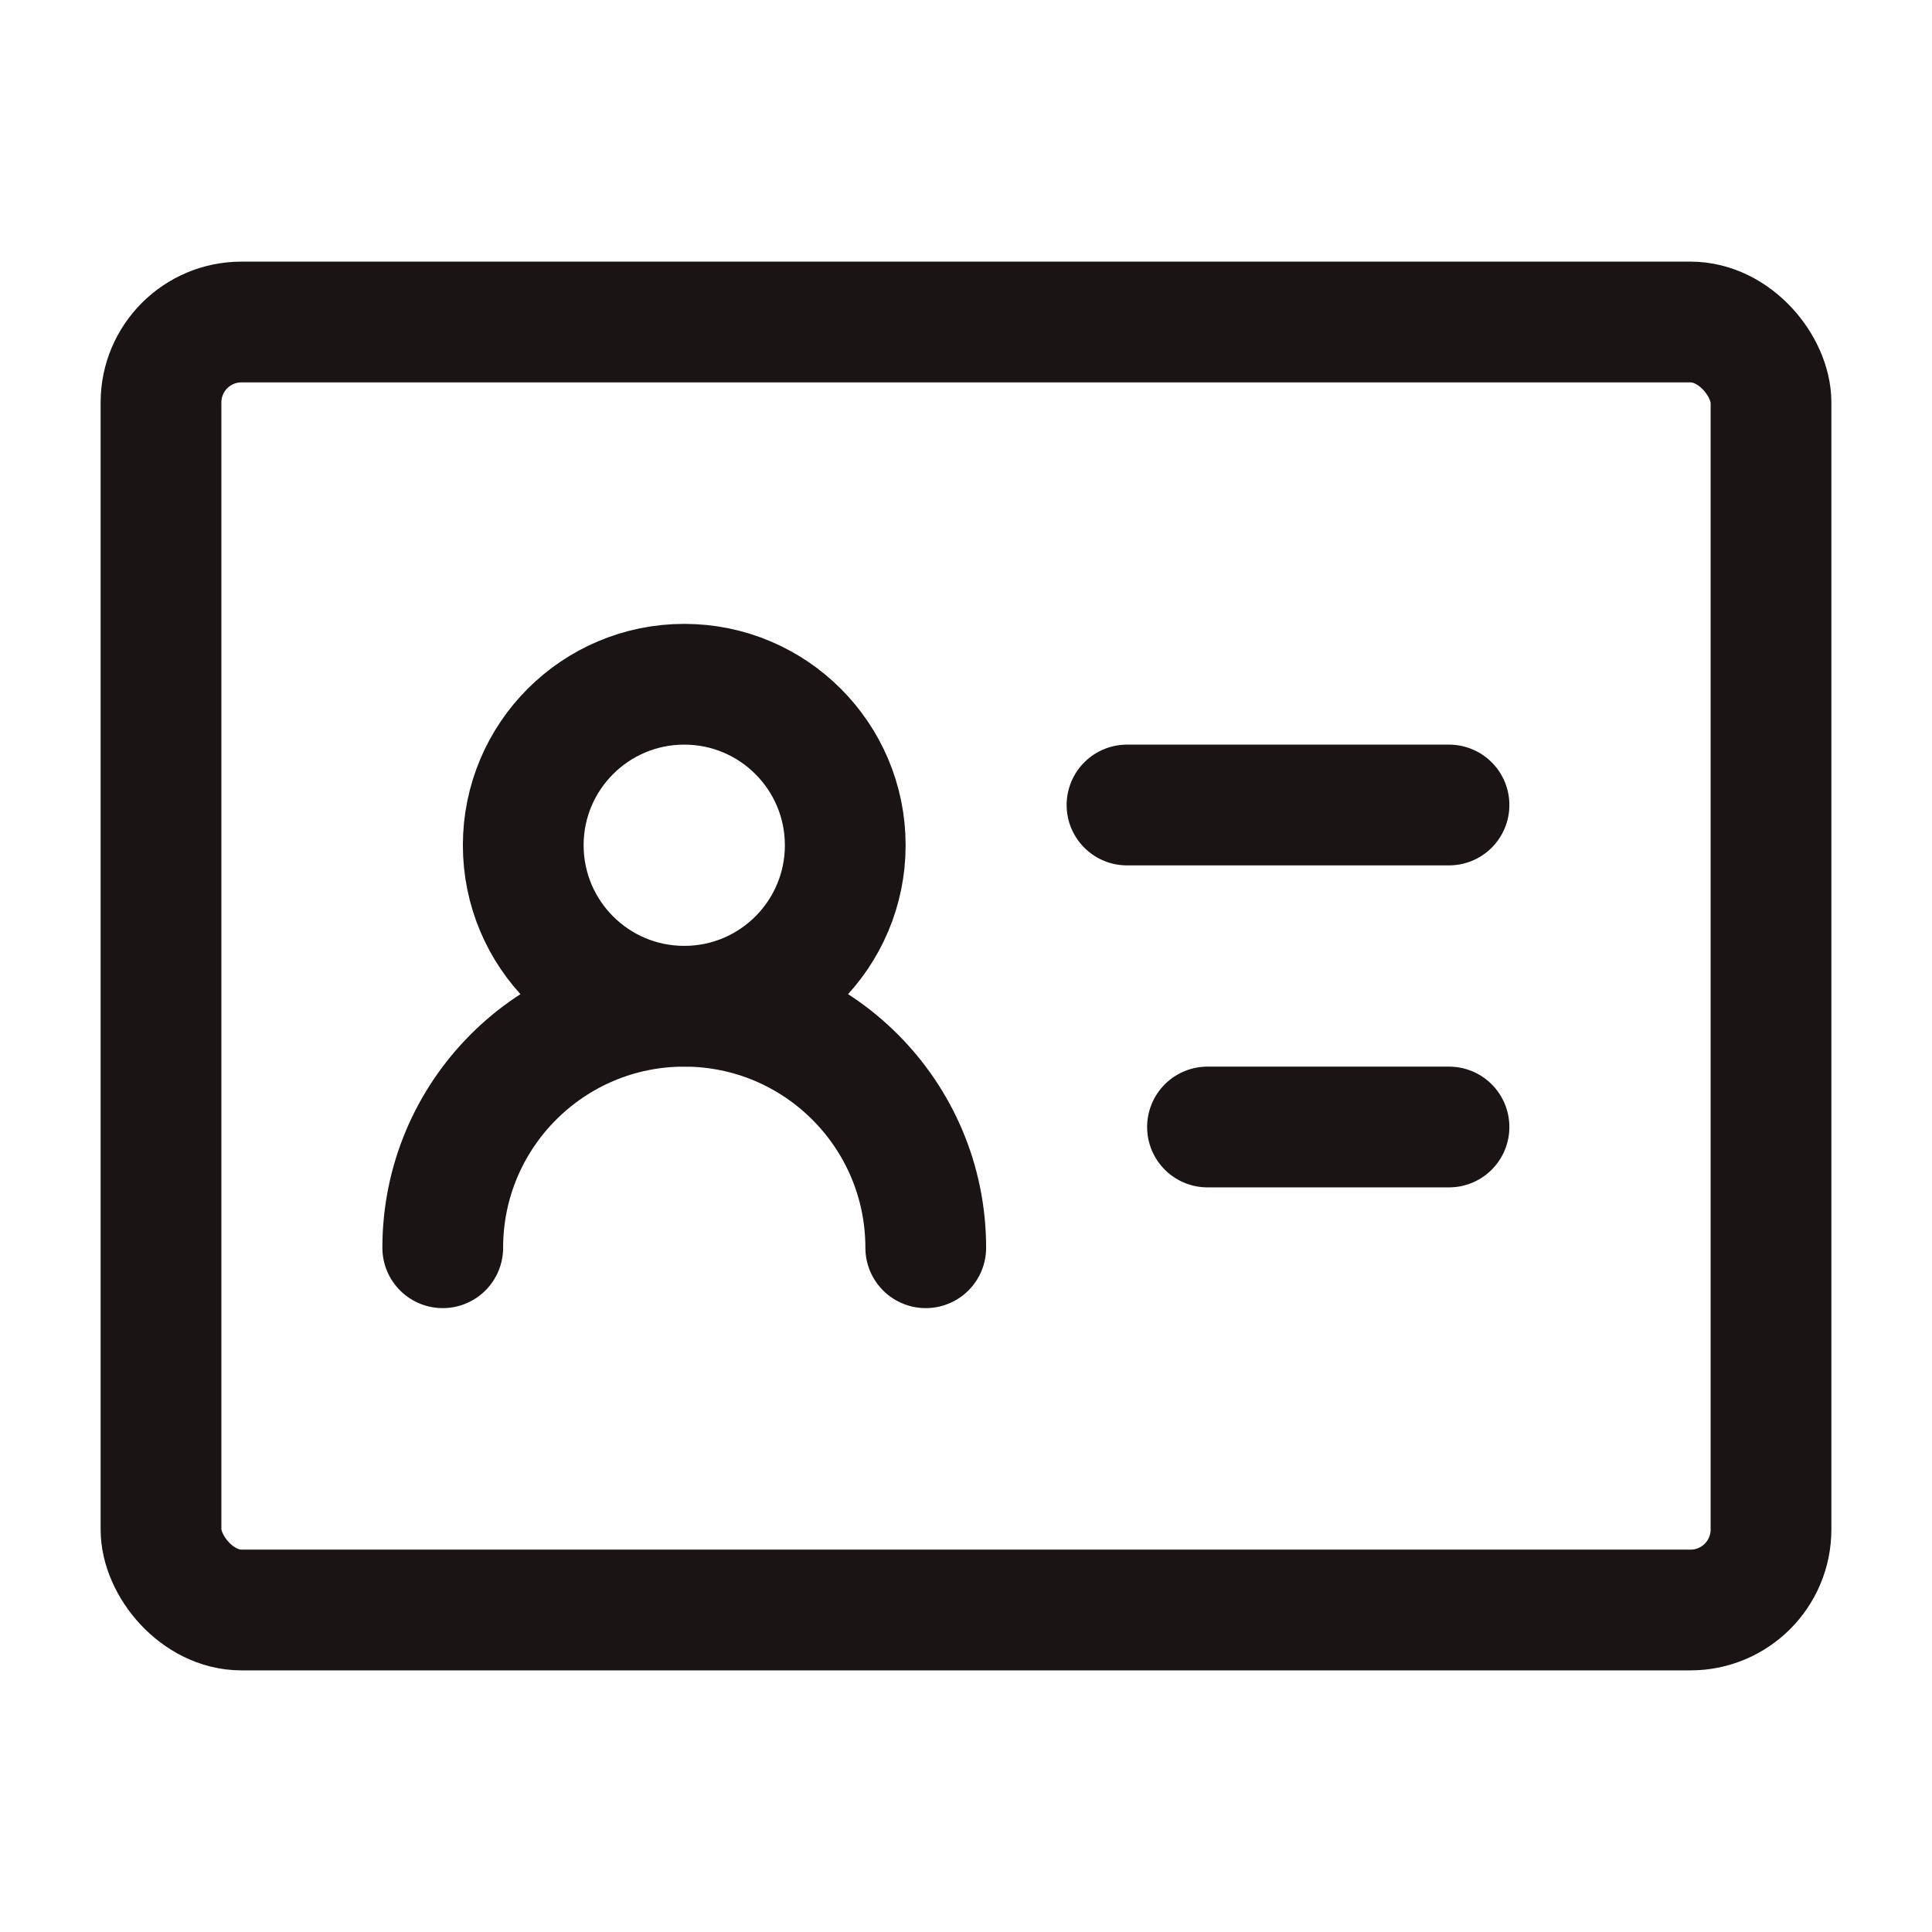 <?xml version="1.0" encoding="UTF-8"?><svg width="25" height="25" viewBox="0 0 48 48" fill="none" xmlns="http://www.w3.org/2000/svg"><rect x="4" y="8" width="40" height="32" rx="2" stroke="#1b1414" stroke-width="3" stroke-linejoin="round"/><path d="M17 25C19.209 25 21 23.209 21 21C21 18.791 19.209 17 17 17C14.791 17 13 18.791 13 21C13 23.209 14.791 25 17 25Z" fill="none" stroke="#1b1414" stroke-width="3" stroke-linejoin="round"/><path d="M23 31C23 27.686 20.314 25 17 25C13.686 25 11 27.686 11 31" stroke="#1b1414" stroke-width="3" stroke-linecap="round" stroke-linejoin="round"/><path d="M28 20H36" stroke="#1b1414" stroke-width="3" stroke-linecap="round" stroke-linejoin="round"/><path d="M30 28H36" stroke="#1b1414" stroke-width="3" stroke-linecap="round" stroke-linejoin="round"/></svg>